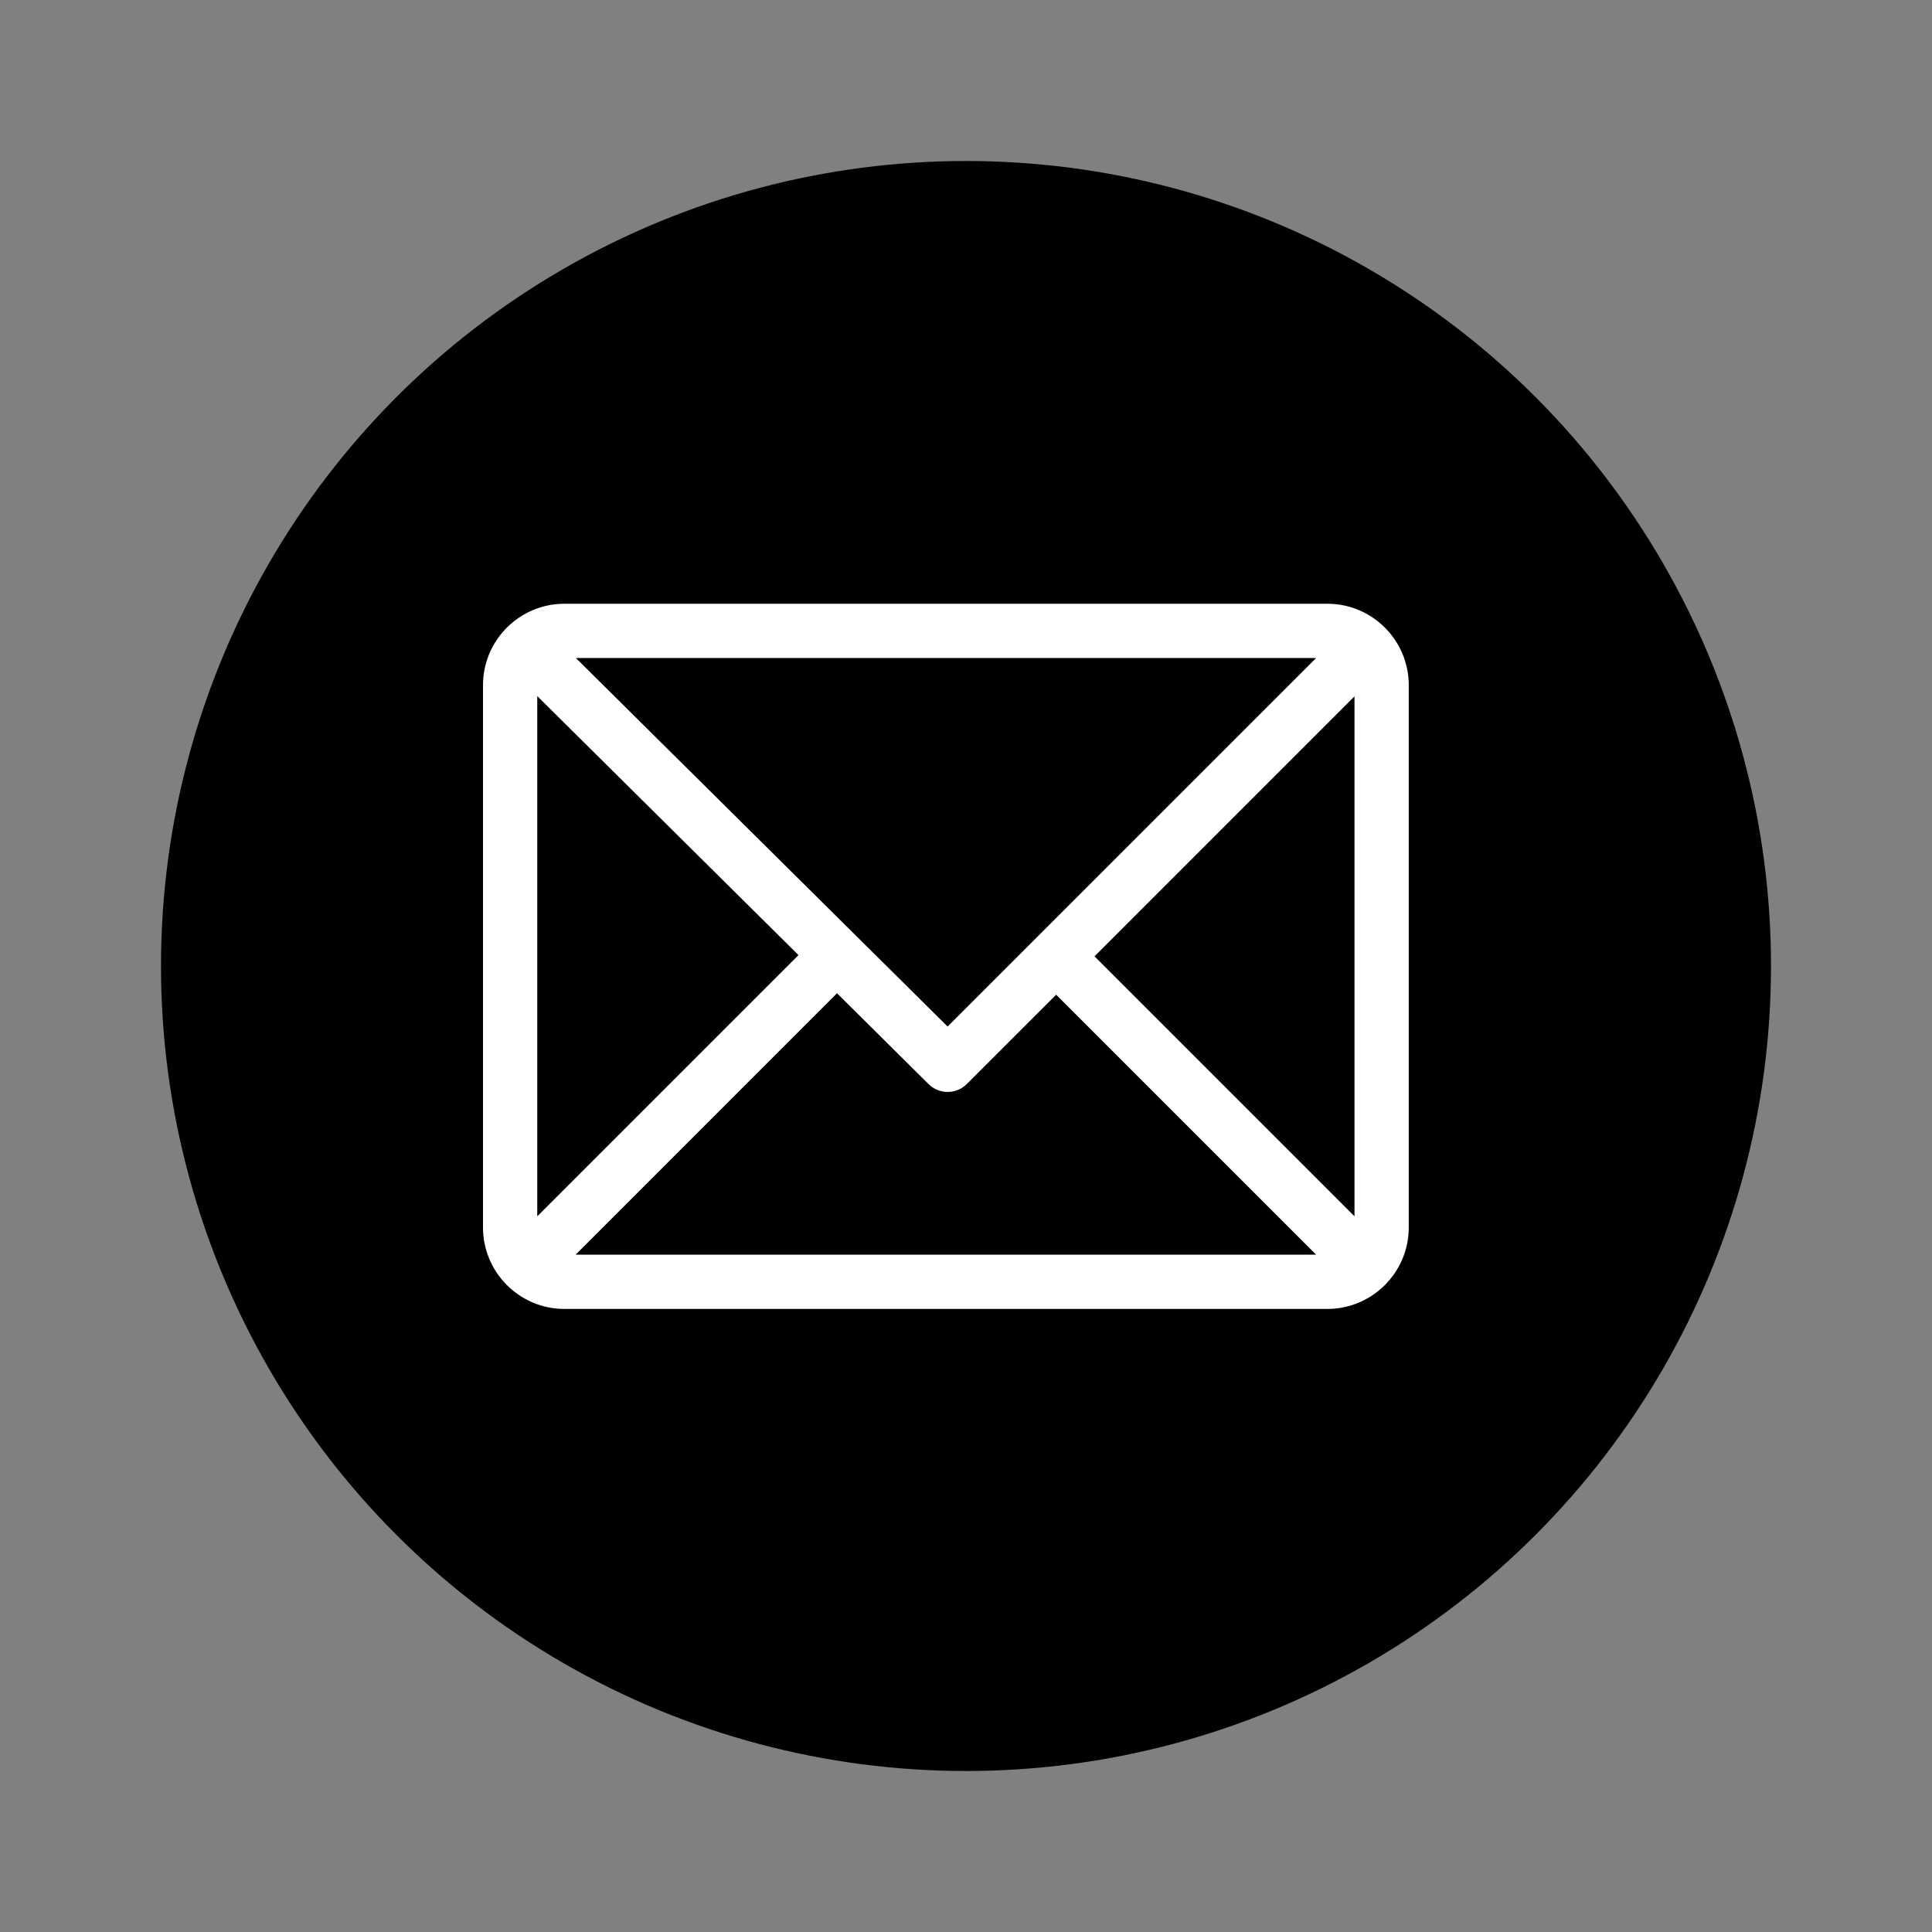 <svg width="48" height="48" viewBox="0 0 48 48" fill="none" xmlns="http://www.w3.org/2000/svg">
<rect x="0" y="0" width="48" height="48" fill="#808080" stroke="none"/>
<circle cx="24" cy="24" r="20" fill="black"/>
<path d="M32.978 15H14.021C12.908 15 12 15.907 12 17.021V30.498C12 31.608 12.904 32.52 14.021 32.52H32.978C34.089 32.52 35 31.615 35 30.498V17.021C35 15.911 34.096 15 32.978 15ZM32.699 16.348L23.543 25.504L14.307 16.348H32.699ZM13.348 30.219V17.294L19.838 23.729L13.348 30.219ZM14.301 31.172L20.795 24.677L23.07 26.934C23.334 27.195 23.759 27.194 24.021 26.931L26.24 24.713L32.699 31.172H14.301ZM33.652 30.219L27.193 23.76L33.652 17.3V30.219Z" fill="white"/>
</svg>

